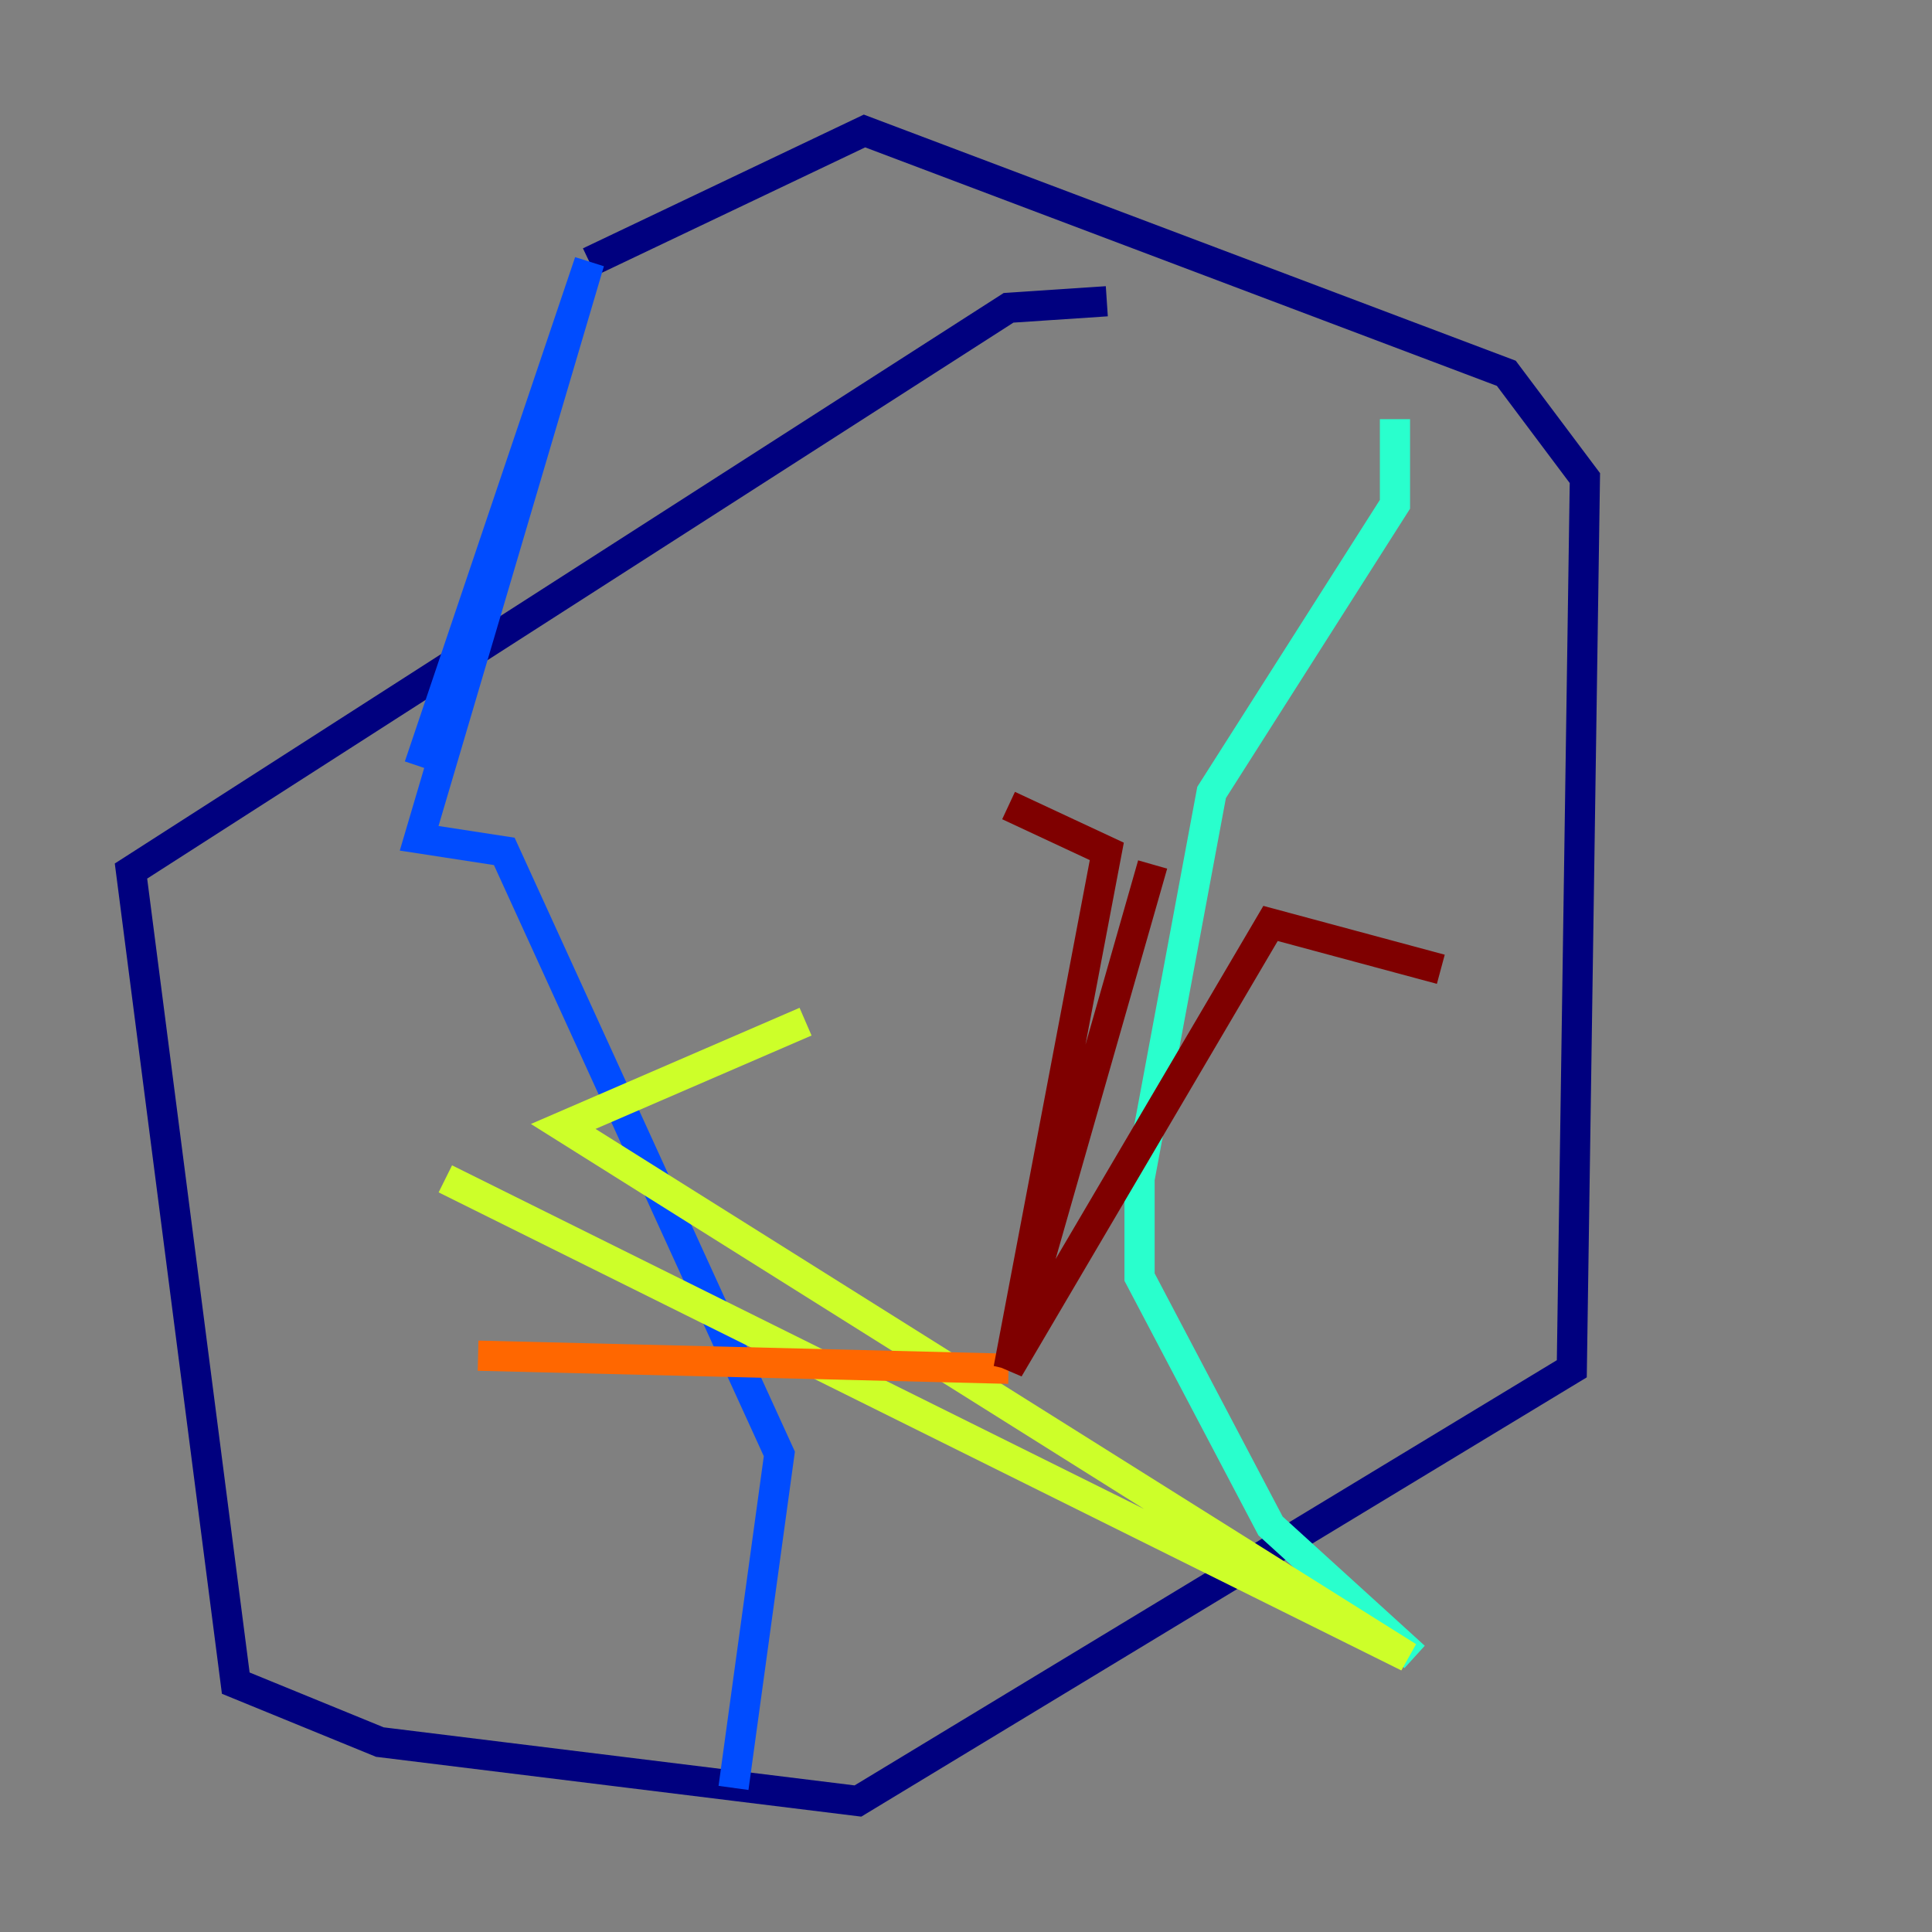 <?xml version="1.0" encoding="utf-8" ?>
<svg baseProfile="tiny" height="128" version="1.2" viewBox="0,0,128,128" width="128" xmlns="http://www.w3.org/2000/svg" xmlns:ev="http://www.w3.org/2001/xml-events" xmlns:xlink="http://www.w3.org/1999/xlink"><rect x="0" y="0" width="128" height="128" fill="#808080" stroke="none"/><defs /><polyline fill="none" points="73.329,19.959 66.82,20.393 8.678,57.709 15.62,111.512 25.166,115.417 56.841,119.322 104.136,90.685 105.003,31.675 99.797,24.732 57.275,8.678 39.051,17.356" stroke="#00007f" stroke-width="2" /><polyline fill="none" points="27.77,50.766 39.051,17.356 27.77,55.539 33.41,56.407 51.634,96.325 48.597,118.454" stroke="#004cff" stroke-width="2" /><polyline fill="none" points="92.42,27.77 92.42,33.41 80.271,52.502 75.498,78.102 75.498,84.61 84.176,101.098 93.722,109.776" stroke="#29ffcd" stroke-width="2" /><polyline fill="none" points="29.505,78.102 93.288,109.776 37.315,74.63 53.37,67.688" stroke="#cdff29" stroke-width="2" /><polyline fill="none" points="31.675,89.817 66.82,90.685" stroke="#ff6700" stroke-width="2" /><polyline fill="none" points="66.82,53.37 73.329,56.407 66.82,90.685 76.366,57.275 66.82,90.685 84.176,61.18 95.458,64.217" stroke="#7f0000" stroke-width="2" /></svg>